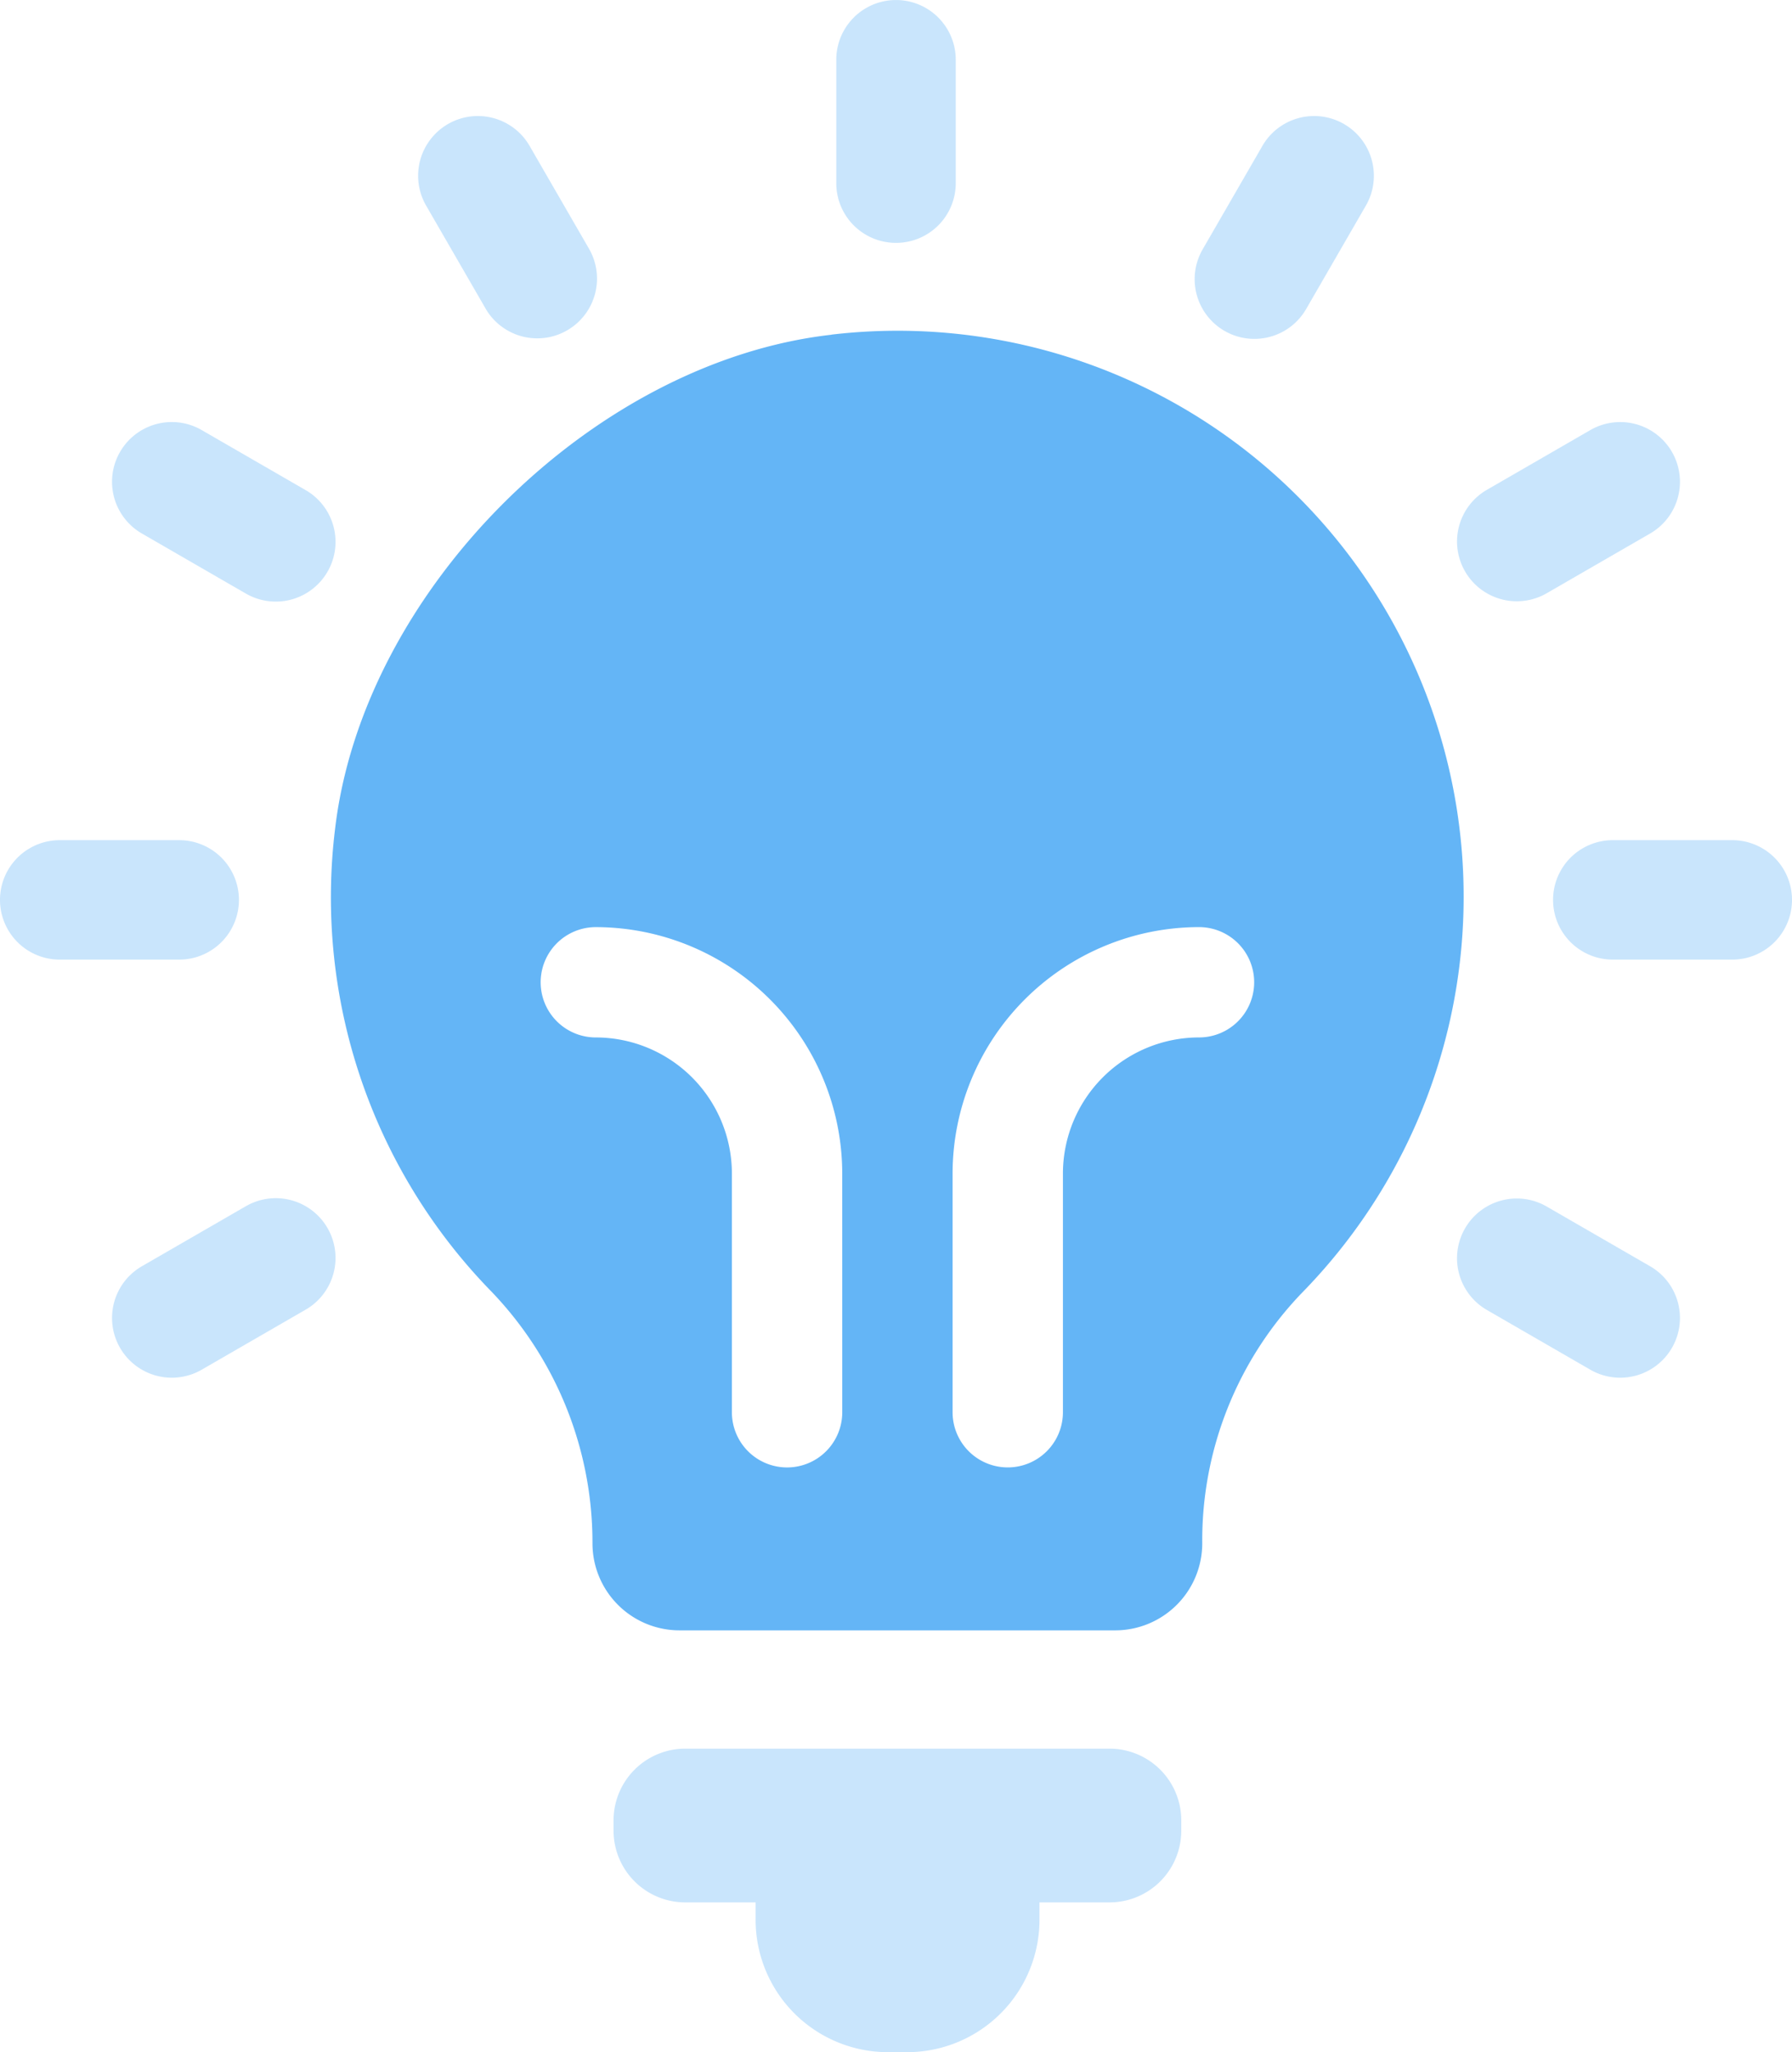 <svg xmlns="http://www.w3.org/2000/svg" width="100.868" height="115.526" viewBox="0 0 100.868 115.526">
  <g id="Group_27694" data-name="Group 27694" transform="translate(0)">
    <g id="Group_20324" data-name="Group 20324" transform="translate(18.634 18.633)">
      <g id="Group_20323" data-name="Group 20323" transform="translate(0)">
        <path id="Path_26821" data-name="Path 26821" d="M1011.158,1167.286H987.277a4.037,4.037,0,0,0-4.037,4.037v.58a4.038,4.038,0,0,0,4.037,4.037h3.959v.979a7.453,7.453,0,0,0,7.453,7.453h1.072a7.454,7.454,0,0,0,7.453-7.453v-.979h3.944a4.038,4.038,0,0,0,4.037-4.037v-.58A4.038,4.038,0,0,0,1011.158,1167.286Z" transform="translate(-967.338 -1087.481)" fill="#64b5f6" opacity="0.35"/>
        <path id="Path_26822" data-name="Path 26822" d="M990.073,1060.421c-13.432,1.517-26.355,14.375-27.94,27.8a31.764,31.764,0,0,0,8.757,26.021,20.4,20.4,0,0,1,5.729,14.209v0a4.9,4.9,0,0,0,4.9,4.905h24.523a4.9,4.9,0,0,0,4.9-4.905,20.106,20.106,0,0,1,5.617-14.1,31.862,31.862,0,0,0-26.494-53.935Zm.606,60.658a3.106,3.106,0,0,1-6.212,0v-13.438a7.668,7.668,0,0,0-7.659-7.661,3.105,3.105,0,1,1,0-6.211,13.888,13.888,0,0,1,13.87,13.872Zm20.081-21.1a7.669,7.669,0,0,0-7.66,7.661v13.438a3.105,3.105,0,1,1-6.211,0v-13.438a13.888,13.888,0,0,1,13.87-13.872,3.105,3.105,0,1,1,0,6.211Z" transform="translate(-961.904 -1060.211)" fill="#64b5f6"/>
      </g>
    </g>
    <g id="Group_27693" data-name="Group 27693" transform="translate(0 0)" opacity="0.35">
      <path id="Path_31037" data-name="Path 31037" d="M2628.505,1038.609a3.361,3.361,0,0,1-3.362-3.363V1028.3a3.362,3.362,0,0,1,6.725,0v6.948A3.361,3.361,0,0,1,2628.505,1038.609Z" transform="translate(-2578.071 -1024.936)" fill="#64b5f6"/>
      <path id="Path_31038" data-name="Path 31038" d="M2664.87,1060.048a3.36,3.36,0,0,1,1.231-4.593l5.821-3.363a3.363,3.363,0,1,1,3.363,5.825l-5.822,3.363a3.364,3.364,0,0,1-4.593-1.231Z" transform="translate(-2582.405 -1027.882)" fill="#64b5f6"/>
      <path id="Path_31039" data-name="Path 31039" d="M2579.772,1109.179a3.364,3.364,0,0,1,1.231-4.594l5.822-3.362a3.363,3.363,0,1,1,3.362,5.825l-5.821,3.363A3.366,3.366,0,0,1,2579.772,1109.179Z" transform="translate(-2573.015 -1033.304)" fill="#64b5f6"/>
      <path id="Path_31040" data-name="Path 31040" d="M2649.5,1044.373a3.361,3.361,0,0,1-1.231-4.593l3.362-5.822a3.362,3.362,0,1,1,5.824,3.362l-3.362,5.822A3.365,3.365,0,0,1,2649.5,1044.373Z" transform="translate(-2580.573 -1025.745)" fill="#64b5f6"/>
      <path id="Path_31041" data-name="Path 31041" d="M2602.5,1043.142l-3.362-5.822a3.362,3.362,0,1,1,5.824-3.362l3.362,5.822a3.363,3.363,0,0,1-5.825,3.362Z" transform="translate(-2575.152 -1025.745)" fill="#64b5f6"/>
      <path id="Path_31042" data-name="Path 31042" d="M2671.922,1110.41l-5.822-3.363a3.363,3.363,0,1,1,3.363-5.825l5.821,3.362a3.363,3.363,0,0,1-3.362,5.826Z" transform="translate(-2582.405 -1033.304)" fill="#64b5f6"/>
      <path id="Path_31043" data-name="Path 31043" d="M2586.825,1061.279l-5.822-3.363a3.363,3.363,0,1,1,3.363-5.825l5.821,3.363a3.363,3.363,0,1,1-3.362,5.825Z" transform="translate(-2573.015 -1027.882)" fill="#64b5f6"/>
      <path id="Path_31044" data-name="Path 31044" d="M2680.582,1084.822h-6.725a3.362,3.362,0,0,1,0-6.724h6.725a3.362,3.362,0,1,1,0,6.724Z" transform="translate(-2583.076 -1030.802)" fill="#64b5f6"/>
      <path id="Path_31045" data-name="Path 31045" d="M2582.32,1084.822h-6.725a3.362,3.362,0,1,1,0-6.724h6.725a3.362,3.362,0,1,1,0,6.724Z" transform="translate(-2572.233 -1030.802)" fill="#64b5f6"/>
    </g>
  </g>
</svg>
